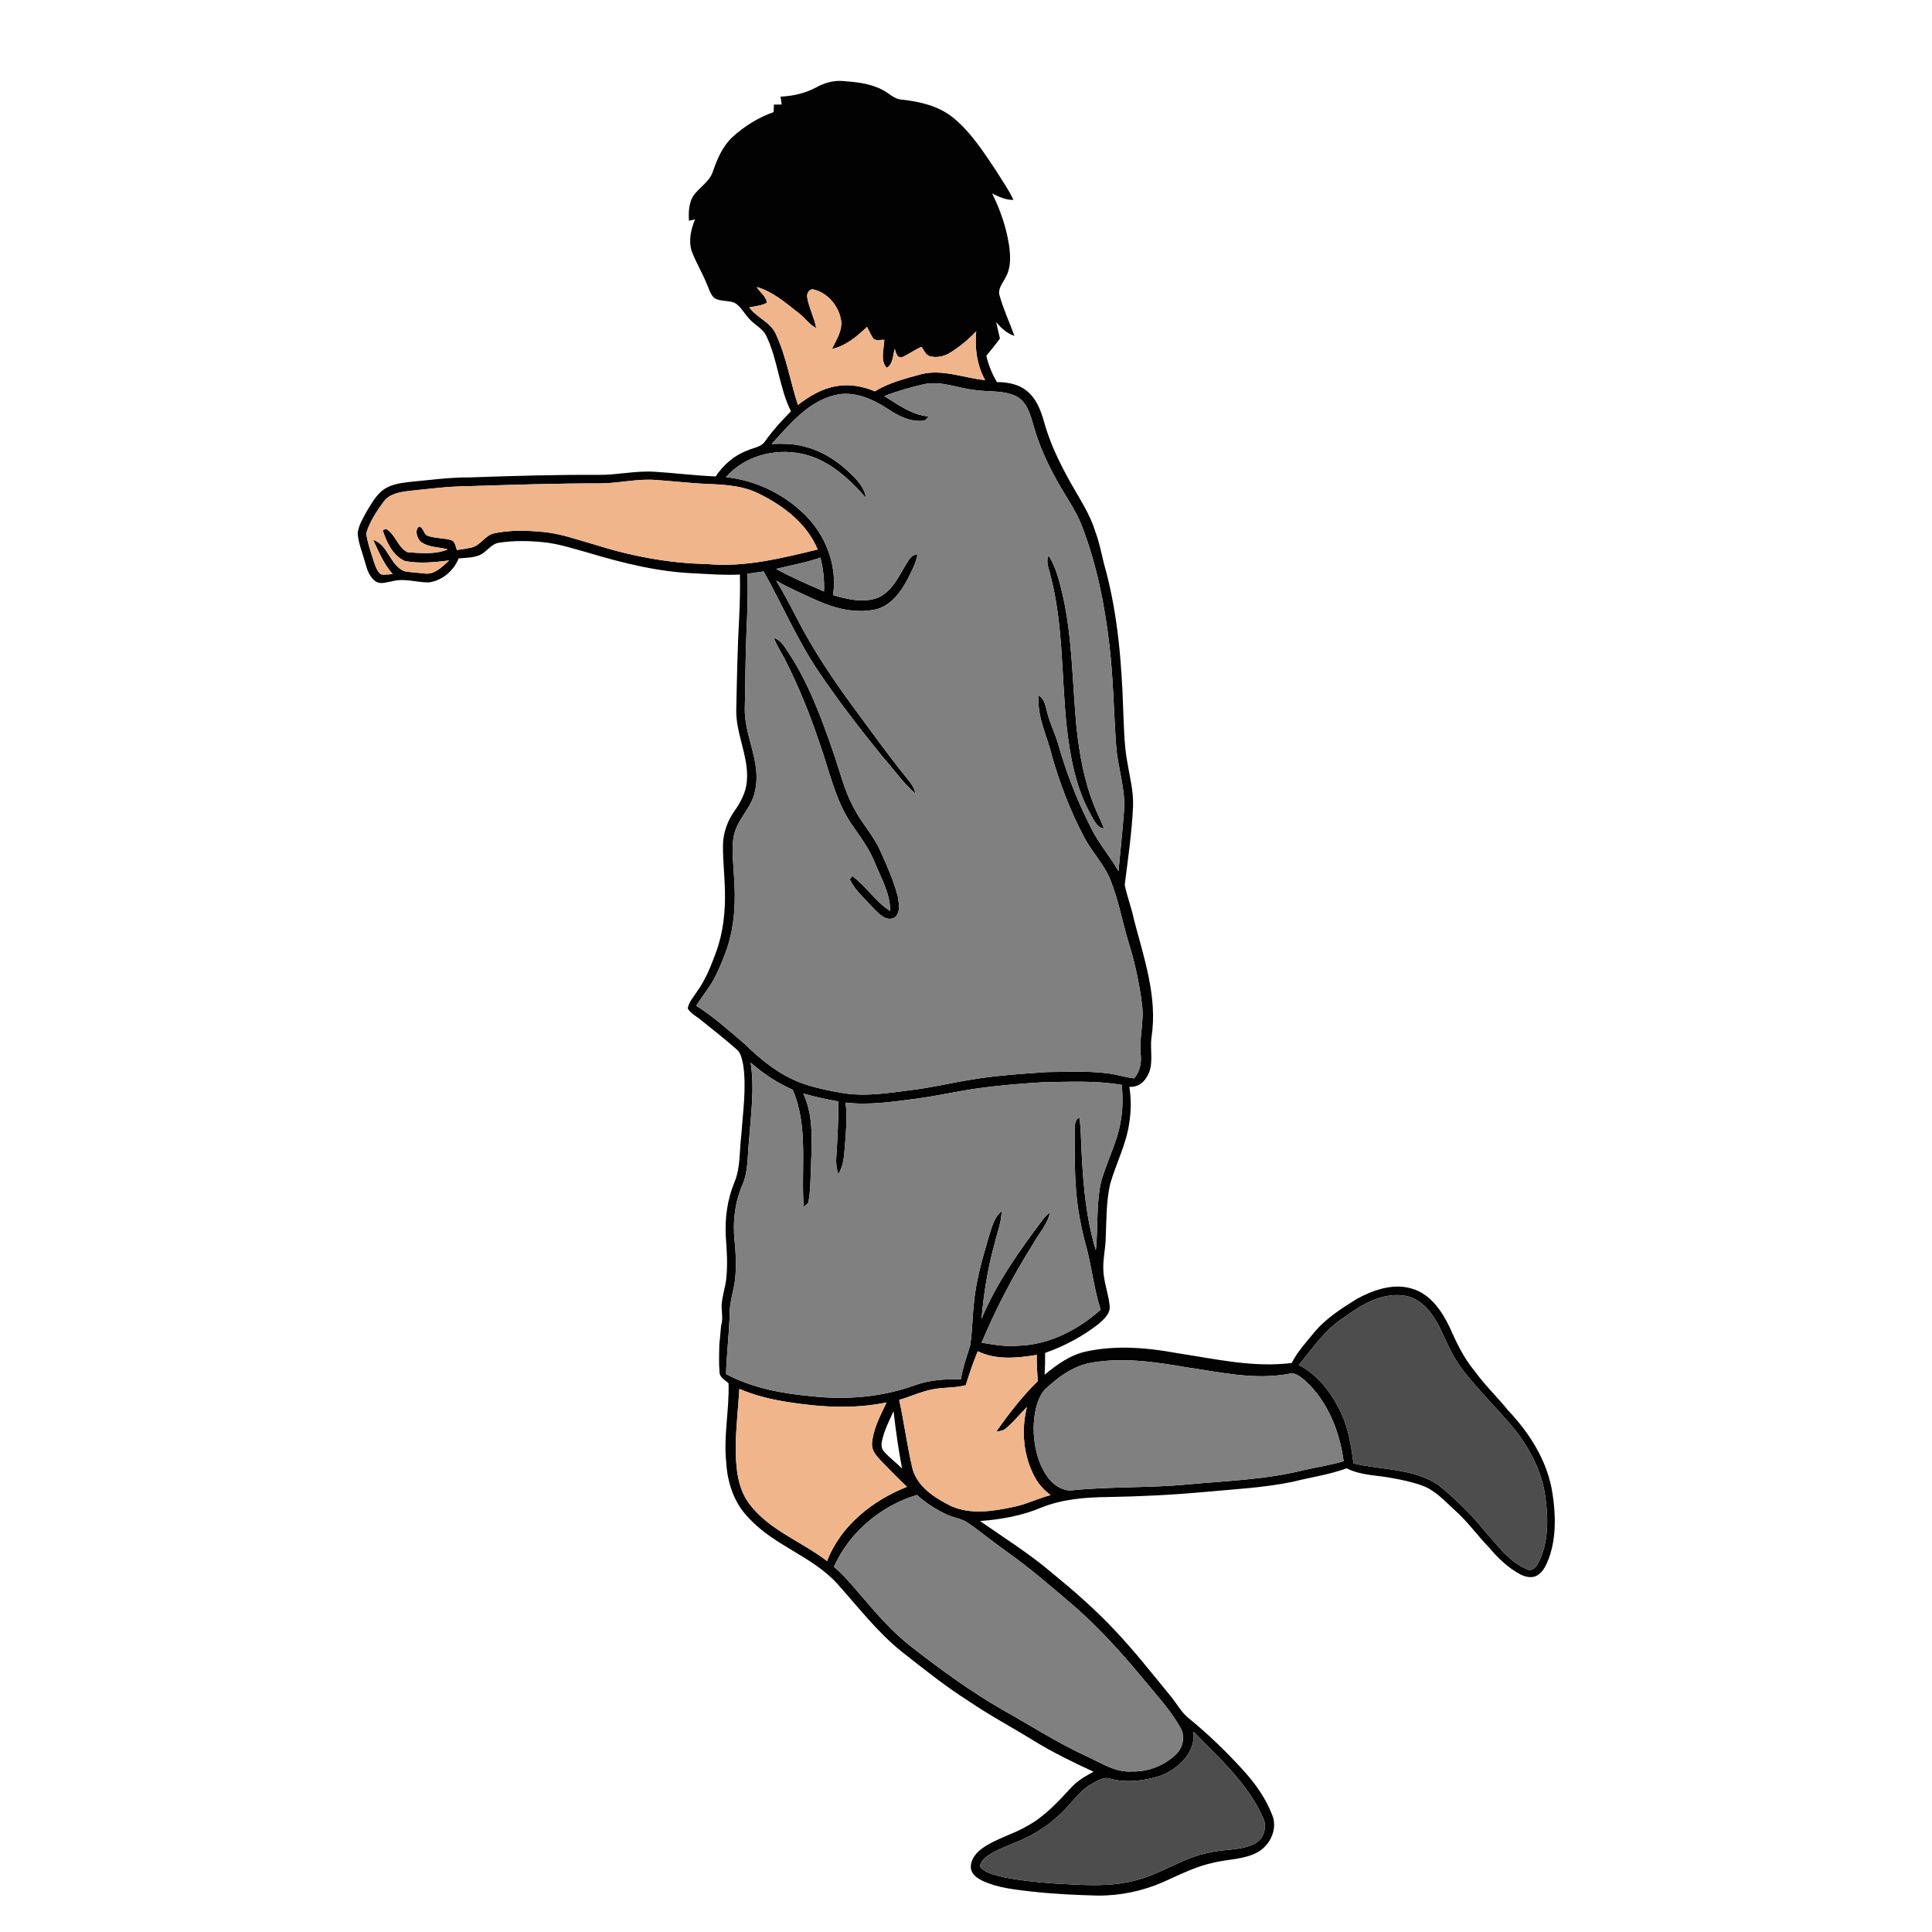 <?xml version="1.0" encoding="UTF-8" ?>
<!DOCTYPE svg PUBLIC "-//W3C//DTD SVG 1.1//EN" "http://www.w3.org/Graphics/SVG/1.1/DTD/svg11.dtd">
<svg width="1000pt" height="1000pt" viewBox="0 0 1000 1000" version="1.1" xmlns="http://www.w3.org/2000/svg">
    <g id="#020202ff">
        <path fill="#020202" opacity="1.00"
            d=" M 422.31 45.31 C 426.50 42.98 431.23 41.56 436.06 41.92 C 443.04 42.41 450.29 43.16 456.59 46.42 C 460.07 48.10 462.86 51.46 466.95 51.59 C 476.21 52.61 485.74 54.82 493.16 60.76 C 502.49 68.30 508.99 78.56 515.61 88.40 C 518.60 93.43 522.14 98.14 524.56 103.48 C 520.59 103.56 516.98 101.86 513.52 100.14 C 517.72 108.54 520.83 117.56 522.27 126.86 C 523.05 132.42 523.41 138.49 520.50 143.54 C 519.08 146.56 516.18 149.54 517.43 153.13 C 519.41 160.23 522.58 166.93 525.08 173.86 C 521.18 172.56 518.13 169.83 515.60 166.68 C 516.27 169.52 516.92 172.37 517.57 175.21 C 515.35 178.29 512.93 181.21 510.52 184.14 C 511.62 188.94 513.48 193.53 516.01 197.76 C 521.95 197.77 528.23 199.02 532.61 203.34 C 537.28 207.72 539.22 214.05 540.89 220.04 C 543.97 230.49 548.82 240.32 554.12 249.81 C 558.67 258.01 564.09 265.87 566.84 274.93 C 569.41 281.57 570.40 288.65 572.43 295.46 C 578.59 318.81 580.57 343.02 581.36 367.08 C 581.77 376.09 581.82 385.17 583.42 394.08 C 584.64 401.68 586.72 409.23 586.48 416.99 C 585.88 430.75 583.86 444.40 582.15 458.04 C 583.43 464.13 585.71 469.99 586.97 476.11 C 592.15 495.90 599.23 516.19 596.02 536.92 C 595.05 543.75 597.58 551.34 593.52 557.50 C 591.70 560.72 588.35 562.90 584.56 562.53 C 585.51 568.62 585.53 574.83 584.54 580.92 C 583.09 592.03 577.71 602.05 574.65 612.72 C 572.43 622.35 572.75 632.32 572.27 642.14 C 572.00 647.10 570.89 652.01 571.07 657.01 C 571.22 663.51 573.79 669.63 574.38 676.07 C 574.70 680.10 571.22 682.95 568.50 685.38 C 560.22 691.80 550.85 696.79 540.97 700.26 C 540.98 704.03 540.90 707.81 540.68 711.58 C 547.08 706.27 554.10 701.19 562.41 699.48 C 577.82 696.17 593.78 697.53 609.15 700.36 C 628.82 703.34 648.61 707.98 668.61 705.48 C 671.49 699.72 675.89 694.96 679.94 690.01 C 686.01 682.55 694.25 677.32 702.33 672.28 C 710.89 667.66 721.12 664.03 730.84 667.01 C 740.23 669.71 746.20 678.37 750.22 686.76 C 753.80 694.79 757.58 702.87 763.28 709.67 C 768.59 716.98 775.12 723.26 780.81 730.26 C 791.96 742.05 801.05 756.54 803.54 772.81 C 805.26 783.94 805.59 795.70 801.74 806.43 C 800.44 809.82 798.90 813.53 795.63 815.46 C 792.94 816.99 789.66 816.28 787.06 814.97 C 780.69 811.61 775.41 806.57 770.83 801.09 C 764.75 794.83 759.69 787.64 753.16 781.82 C 747.85 777.04 742.91 771.34 736.00 768.89 C 730.83 767.01 725.42 765.93 720.03 764.95 C 712.33 763.52 704.16 763.66 697.04 759.99 C 687.98 763.31 678.39 764.63 669.08 766.98 C 653.88 770.13 638.32 770.84 622.90 772.29 C 606.31 773.81 589.67 774.59 573.02 774.87 C 561.55 775.01 549.91 775.97 539.15 780.25 C 529.05 784.53 518.13 786.50 507.24 787.28 C 519.68 795.93 532.57 804.03 544.17 813.84 C 555.67 823.26 566.92 833.04 577.10 843.91 C 587.32 854.75 596.55 866.45 605.96 877.98 C 609.03 881.64 611.26 886.04 615.00 889.12 C 625.60 897.74 635.42 907.30 644.55 917.45 C 650.29 923.94 655.32 931.20 658.45 939.33 C 661.53 946.52 657.42 955.23 650.78 958.79 C 643.78 962.56 635.59 962.26 628.05 964.13 C 618.94 966.06 610.61 970.34 602.18 974.10 C 591.43 978.83 579.70 981.27 567.95 981.15 C 556.62 980.85 545.29 980.32 534.02 979.07 C 525.40 978.05 516.52 977.23 508.56 973.51 C 505.88 972.20 502.93 970.20 502.52 966.99 C 502.21 962.91 504.89 959.30 508.02 956.99 C 515.29 951.65 524.27 949.55 531.97 944.98 C 540.77 940.13 547.60 932.63 554.35 925.35 C 557.59 921.75 561.81 919.30 566.03 917.04 C 555.46 912.18 544.97 907.07 535.05 900.98 C 523.88 894.07 512.25 887.90 501.39 880.50 C 489.31 872.84 478.15 863.85 466.90 855.05 C 454.12 844.82 444.16 831.75 433.29 819.65 C 420.41 805.53 400.92 800.09 387.95 786.09 C 380.17 778.52 376.48 767.65 375.91 756.99 C 374.40 743.28 377.54 729.66 377.10 715.95 C 375.26 714.26 372.34 712.94 372.42 710.05 C 372.04 705.41 372.21 700.75 372.31 696.11 C 372.59 692.79 373.00 689.49 373.23 686.17 C 374.30 682.91 373.54 679.46 373.51 676.12 C 373.61 671.00 375.62 666.17 375.97 661.08 C 376.66 654.04 376.21 646.96 375.66 639.94 C 375.18 630.50 376.45 620.87 380.08 612.11 C 383.41 604.23 382.65 595.47 383.74 587.14 C 384.54 575.20 386.42 563.16 384.69 551.22 C 384.03 548.28 383.59 544.90 381.03 542.94 C 375.18 537.78 369.01 532.99 362.96 528.08 C 360.61 526.07 357.54 524.70 355.95 521.94 C 356.60 518.50 359.12 515.85 360.94 512.98 C 365.35 506.83 368.12 499.73 370.69 492.66 C 374.36 482.57 375.50 471.72 375.22 461.04 C 375.08 453.34 374.17 445.66 374.21 437.95 C 374.20 431.52 376.34 425.20 380.04 419.96 C 383.35 415.26 386.21 409.97 386.59 404.11 C 387.62 391.42 380.72 379.72 381.09 367.07 C 381.44 351.03 381.72 334.99 382.63 318.98 C 382.95 311.79 383.13 304.58 382.98 297.38 C 375.29 297.80 367.60 297.20 359.93 296.78 C 341.11 296.12 322.69 291.53 304.72 286.17 C 296.85 284.00 289.04 281.37 280.88 280.60 C 273.52 279.90 266.06 279.77 258.74 280.85 C 254.08 281.22 251.86 286.10 247.70 287.56 C 244.39 288.73 240.84 288.73 237.39 289.02 C 234.91 295.43 228.79 300.58 221.93 301.47 C 215.62 301.49 209.26 299.15 203.00 300.86 C 200.35 301.24 197.41 302.50 194.85 301.18 C 191.30 299.04 189.97 294.85 188.97 291.08 C 187.63 286.06 185.46 281.18 185.12 275.95 C 185.58 272.12 187.62 268.73 189.40 265.38 C 191.85 261.30 194.18 256.97 197.89 253.88 C 201.84 250.76 207.02 250.05 211.87 249.47 C 222.22 248.49 232.55 247.05 242.97 247.11 C 265.29 246.33 287.63 245.66 309.97 245.79 C 319.67 245.88 329.25 243.50 338.97 244.19 C 349.48 244.83 359.93 246.18 370.46 246.61 C 374.42 240.52 380.22 235.57 387.08 233.07 C 390.21 231.65 394.27 231.38 396.18 228.14 C 400.09 222.65 404.64 217.67 409.40 212.92 C 403.24 200.46 402.60 186.08 396.51 173.59 C 394.70 170.09 390.98 168.34 388.35 165.58 C 385.45 162.81 383.78 158.86 380.27 156.75 C 376.92 155.32 372.90 156.24 369.75 154.26 C 367.48 152.23 366.88 149.04 365.60 146.39 C 363.29 140.83 360.15 135.66 358.04 130.02 C 356.27 124.58 357.64 118.69 359.75 113.56 C 358.96 113.73 357.36 114.07 356.57 114.23 C 356.39 109.99 356.46 105.39 358.70 101.63 C 361.70 97.07 367.11 94.32 368.93 88.94 C 371.16 82.45 373.91 75.87 379.00 71.06 C 385.18 65.35 392.50 60.84 400.44 58.02 C 400.47 56.72 400.51 55.43 400.56 54.14 C 401.57 54.13 403.58 54.10 404.58 54.09 C 404.38 52.74 404.20 51.38 404.03 50.02 C 410.37 49.71 416.69 48.34 422.31 45.31 M 391.65 148.53 C 393.25 151.33 396.68 153.32 396.87 156.76 C 394.10 158.30 390.86 158.44 387.83 159.13 C 391.81 164.56 399.11 166.77 401.74 173.29 C 407.08 184.84 409.05 197.55 413.01 209.59 C 418.91 205.05 425.57 201.05 433.03 199.84 C 439.74 198.66 446.64 199.92 452.86 202.56 C 460.08 198.05 468.43 196.02 476.55 193.74 C 487.73 190.81 498.81 195.69 509.91 196.74 C 505.60 189.07 504.49 180.10 505.28 171.45 C 501.24 175.78 496.63 179.59 491.58 182.69 C 488.57 184.53 484.87 185.26 481.42 184.43 C 479.10 183.80 478.26 181.27 476.96 179.53 C 473.50 180.99 470.48 183.31 467.05 184.82 C 464.26 185.60 463.74 182.48 463.13 180.56 C 462.11 183.84 462.29 188.57 458.97 190.38 C 455.41 186.58 457.60 180.55 457.72 175.88 C 455.94 175.77 453.93 176.48 452.31 175.54 C 450.78 173.65 449.93 171.31 448.78 169.19 C 443.59 174.12 437.76 179.08 430.58 180.62 C 432.82 176.06 435.97 171.44 435.39 166.10 C 434.31 158.57 428.56 151.58 421.06 149.82 C 418.72 149.35 417.44 152.02 417.82 153.98 C 418.72 159.44 421.52 164.39 422.48 169.86 C 418.78 167.88 416.45 164.26 413.12 161.80 C 406.49 156.62 399.90 150.89 391.65 148.53 M 457.69 205.01 C 464.95 209.44 472.01 214.89 480.83 215.55 C 479.88 216.27 479.25 217.59 477.98 217.77 C 471.20 218.53 464.91 215.25 459.46 211.60 C 451.42 206.38 441.72 202.07 431.96 204.56 C 418.03 208.03 408.69 219.71 399.40 229.78 C 405.19 229.55 411.10 229.62 416.73 231.22 C 426.79 233.78 435.52 240.03 442.59 247.47 C 445.33 250.32 447.64 253.72 448.25 257.71 C 439.35 247.59 428.73 237.73 415.10 234.89 C 401.17 231.83 385.27 236.01 375.78 246.96 C 392.26 248.72 407.93 256.70 419.04 269.00 C 428.33 279.49 433.34 294.06 431.18 308.04 C 438.62 310.16 446.87 312.24 454.39 309.38 C 461.71 306.19 465.12 298.43 469.03 292.01 C 470.41 289.96 471.79 286.66 474.83 287.27 C 474.04 291.72 471.76 295.72 469.80 299.74 C 466.18 306.56 461.07 313.61 453.12 315.47 C 442.99 317.65 432.48 315.06 423.19 310.93 C 415.96 307.64 408.62 304.51 401.74 300.52 C 405.69 306.96 409.17 313.66 412.63 320.37 C 420.71 336.04 430.50 350.75 440.91 364.96 C 450.42 377.78 459.63 390.85 469.74 403.22 C 471.54 405.44 473.31 407.84 473.80 410.74 C 467.40 405.24 462.62 398.18 457.02 391.92 C 445.49 377.67 434.20 363.19 423.97 347.98 C 412.74 331.53 405.00 313.09 395.26 295.78 C 392.47 296.20 389.68 296.60 386.90 296.99 C 387.21 307.32 386.83 317.66 386.35 327.98 C 385.78 340.64 385.86 353.31 385.52 365.97 C 384.92 380.62 394.20 394.30 390.87 409.05 C 389.38 418.08 381.24 424.14 379.72 433.13 C 378.58 439.84 379.62 446.65 379.91 453.39 C 380.88 465.85 380.34 478.63 376.40 490.58 C 374.77 495.37 372.83 500.07 370.63 504.64 C 367.91 510.37 363.72 515.20 360.41 520.57 C 369.42 526.32 377.42 533.51 385.54 540.43 C 394.14 548.89 403.85 556.65 415.32 560.77 C 422.07 563.12 429.10 564.58 436.13 565.75 C 448.04 567.72 460.06 565.71 471.89 564.19 C 482.37 562.92 492.64 560.41 503.05 558.76 C 515.96 556.62 529.03 555.77 542.06 554.89 C 552.39 554.84 562.78 554.25 573.06 555.51 C 577.77 556.05 582.29 557.61 587.00 558.16 C 589.90 554.88 590.90 550.36 590.45 546.08 C 589.49 537.36 592.29 528.72 591.11 520.01 C 589.78 509.18 587.48 498.46 584.22 488.05 C 580.91 477.18 578.98 465.88 574.69 455.31 C 571.39 447.13 564.96 440.80 560.99 433.00 C 554.02 419.85 548.71 405.85 544.56 391.58 C 542.15 381.07 536.53 371.06 537.67 359.96 C 540.82 361.90 541.17 365.71 542.08 368.93 C 543.43 374.24 545.89 379.16 547.48 384.39 C 551.75 399.54 557.49 414.30 564.62 428.32 C 568.51 436.39 574.51 443.14 578.92 450.89 C 579.86 440.61 581.01 430.35 581.76 420.06 C 582.76 408.58 578.54 397.57 577.73 386.22 C 576.48 368.98 576.28 351.67 574.29 334.49 C 571.89 313.53 567.77 292.61 560.22 272.85 C 557.15 264.49 551.81 257.30 547.53 249.57 C 542.44 240.50 537.99 231.00 535.16 220.97 C 533.48 215.34 531.98 208.68 526.59 205.42 C 519.95 201.87 512.16 202.97 504.97 201.93 C 495.99 201.08 487.16 196.86 478.06 198.92 C 471.14 200.48 464.31 202.47 457.69 205.01 M 311.02 250.20 C 288.01 250.16 265.00 250.94 242.01 251.65 C 231.94 251.72 221.95 253.07 211.95 254.07 C 207.18 254.69 201.75 255.44 198.65 259.57 C 194.94 264.61 191.37 269.98 189.56 276.02 C 190.22 280.95 191.93 285.67 193.42 290.39 C 194.19 292.86 195.10 295.43 197.05 297.23 C 199.10 297.68 201.21 297.21 203.28 297.17 C 198.72 292.02 195.98 285.58 193.13 279.40 C 201.04 282.03 201.69 292.51 209.28 295.65 C 212.82 296.37 216.47 296.38 220.05 296.87 C 225.21 297.42 228.97 293.17 232.50 290.09 C 224.90 291.05 217.06 291.85 209.49 290.37 C 203.24 287.52 200.04 280.56 198.07 274.36 C 198.53 274.22 199.45 273.95 199.90 273.81 C 204.80 276.68 205.86 283.39 211.02 285.86 C 217.86 286.27 225.26 287.10 231.75 284.37 C 227.09 283.07 221.69 283.42 217.69 280.34 C 215.80 278.42 214.51 274.48 216.92 272.52 C 219.32 273.02 219.13 276.60 221.45 277.35 C 225.33 278.70 229.54 278.41 233.47 279.53 C 235.69 280.23 235.74 282.89 236.50 284.68 C 238.97 284.30 241.45 284.01 243.89 283.43 C 248.77 282.46 251.03 276.90 255.98 276.01 C 264.21 274.27 272.75 274.55 281.09 275.33 C 290.04 276.15 298.54 279.23 307.13 281.68 C 326.16 287.75 345.98 291.56 365.98 291.94 C 385.40 293.79 404.51 288.91 423.23 284.42 C 417.66 270.93 405.39 261.68 392.64 255.45 C 385.05 251.63 376.43 250.95 368.08 250.57 C 358.70 250.26 349.38 249.14 340.04 248.48 C 330.31 247.58 320.72 250.11 311.02 250.20 M 401.73 294.46 C 409.71 298.91 418.14 302.46 426.49 306.13 C 426.76 300.23 426.10 294.32 424.63 288.60 C 417.19 291.25 409.38 292.57 401.73 294.46 M 388.51 550.00 C 390.66 563.32 388.66 576.77 387.73 590.11 C 386.82 597.85 387.46 605.96 384.29 613.27 C 380.40 622.21 379.20 632.16 380.19 641.83 C 380.83 647.90 381.15 654.02 380.67 660.12 C 380.35 666.52 377.82 672.58 377.72 679.02 C 377.47 689.77 376.12 700.46 375.79 711.21 C 389.39 718.45 404.80 721.31 420.01 722.67 C 438.07 724.70 456.69 723.17 473.82 716.89 C 481.37 714.20 489.45 713.78 497.39 713.87 C 498.29 707.87 500.39 702.19 502.15 696.43 C 503.28 689.33 503.25 682.11 504.06 674.97 C 505.01 663.58 508.22 652.56 511.34 641.62 C 513.08 636.45 514.07 630.57 518.45 626.85 C 518.38 632.69 516.08 638.14 514.78 643.76 C 511.27 656.45 509.15 669.48 508.06 682.60 C 515.96 663.58 528.09 646.79 540.38 630.43 C 541.35 629.33 542.44 628.35 543.53 627.39 C 542.19 633.86 537.41 638.74 534.37 644.42 C 524.23 660.51 515.46 677.43 508.07 694.96 C 514.32 696.03 520.63 697.12 527.00 696.54 C 542.99 696.10 557.94 688.35 569.71 677.89 C 566.55 668.16 565.32 657.98 562.97 648.06 C 560.48 639.21 558.50 630.21 557.44 621.07 C 556.12 609.43 556.29 597.69 556.23 586.00 C 556.35 583.31 555.87 579.91 558.65 578.34 C 559.13 581.52 559.40 584.74 559.48 587.96 C 560.26 607.87 561.40 628.01 567.20 647.20 C 568.40 635.80 567.39 624.19 569.64 612.90 C 572.39 601.76 578.33 591.59 580.09 580.18 C 581.22 574.03 581.16 567.76 580.66 561.55 C 567.23 559.23 553.57 559.94 540.02 560.17 C 528.73 560.84 517.44 561.75 506.24 563.30 C 495.61 564.78 485.15 567.25 474.51 568.64 C 462.31 570.25 449.98 572.15 437.67 570.71 C 438.61 578.13 437.92 585.61 437.34 593.04 C 436.85 598.07 436.79 603.42 433.84 607.78 C 433.06 604.92 432.59 601.96 432.86 598.99 C 433.47 589.37 433.97 579.75 433.95 570.11 C 427.84 569.04 421.77 567.70 415.80 566.01 C 421.72 578.89 419.96 593.30 419.68 607.01 C 419.41 612.00 419.46 617.04 418.46 621.96 C 418.26 623.26 416.85 623.80 415.99 624.60 C 414.51 604.44 418.56 583.21 410.30 564.04 C 402.32 560.58 395.06 555.67 388.51 550.00 M 695.18 682.25 C 685.65 688.36 679.36 697.99 672.22 706.52 C 682.23 711.60 689.24 721.05 693.99 730.98 C 697.99 739.25 699.36 748.42 700.57 757.44 C 715.15 760.99 731.50 759.90 744.44 768.60 C 753.43 775.84 761.72 784.00 768.94 793.02 C 775.33 800.02 781.13 808.32 790.12 812.16 C 792.73 813.56 795.12 811.38 796.16 809.11 C 801.69 798.40 801.50 785.79 799.78 774.16 C 797.94 761.29 791.69 749.46 783.63 739.41 C 774.97 729.07 765.29 719.62 757.03 708.94 C 751.87 702.30 748.67 694.47 745.11 686.93 C 741.33 679.45 735.41 671.72 726.51 670.56 C 714.84 669.01 704.17 675.59 695.18 682.25 M 506.08 699.40 C 503.75 705.15 501.69 711.01 499.90 716.95 C 494.35 718.53 488.51 717.95 482.89 719.10 C 476.85 720.19 471.28 722.89 465.41 724.59 C 468.06 736.50 469.53 748.65 472.39 760.51 C 475.19 769.95 484.10 775.46 492.40 779.59 C 502.38 783.99 513.67 782.29 523.98 780.09 C 530.83 778.83 537.09 775.61 543.80 773.87 C 540.45 771.31 537.47 768.21 535.53 764.43 C 529.66 753.45 528.50 740.23 531.55 728.23 C 528.03 731.84 524.78 735.74 520.99 739.08 C 519.55 740.46 517.56 740.83 515.65 740.98 C 522.16 731.79 529.06 722.79 537.12 714.88 C 536.95 710.35 536.47 705.82 536.65 701.29 C 526.57 702.95 515.56 704.06 506.08 699.40 M 565.23 705.28 C 555.56 706.82 547.42 712.94 540.51 719.52 C 536.26 724.99 535.20 732.26 535.01 739.01 C 534.99 747.72 536.93 756.71 541.87 764.00 C 544.56 768.06 548.99 771.29 553.97 771.49 C 573.92 769.32 594.04 770.27 614.01 768.40 C 634.42 766.48 655.11 765.93 675.07 760.87 C 681.88 759.37 688.78 758.28 695.48 756.33 C 693.37 740.84 687.26 725.23 675.45 714.56 C 673.05 712.68 670.34 710.01 667.02 711.10 C 649.31 714.42 631.46 710.22 613.95 707.68 C 597.91 704.95 581.44 702.47 565.23 705.28 M 380.80 747.99 C 380.83 758.35 381.33 769.52 387.70 778.21 C 397.98 791.99 414.83 797.82 428.09 808.01 C 435.13 789.67 451.60 776.66 469.43 769.56 C 464.81 765.14 460.34 760.57 455.89 755.99 C 453.56 753.54 450.99 750.60 451.36 746.96 C 452.02 739.43 455.71 732.62 458.89 725.90 C 442.11 729.41 424.78 728.37 407.96 725.73 C 399.32 724.38 390.74 722.36 382.70 718.88 C 382.10 728.59 381.02 738.27 380.80 747.99 M 456.45 746.13 C 456.00 747.94 456.30 749.97 457.61 751.38 C 460.43 754.55 463.89 757.09 466.89 760.09 C 465.05 750.27 463.62 740.38 462.51 730.45 C 460.16 735.53 457.55 740.59 456.45 746.13 M 431.62 810.95 C 437.28 815.76 441.95 821.56 446.79 827.17 C 454.41 836.17 462.30 845.01 471.61 852.31 C 486.76 864.07 502.26 875.46 518.93 885.00 C 533.25 893.05 547.10 901.94 562.03 908.87 C 569.71 912.28 577.20 917.57 586.01 916.91 C 594.46 917.12 602.83 913.78 608.85 907.87 C 612.43 904.38 613.55 898.37 610.88 894.04 C 605.31 884.31 597.54 876.14 590.48 867.51 C 579.97 854.80 568.78 842.60 556.40 831.69 C 544.69 821.67 533.03 811.54 520.44 802.64 C 513.98 798.11 507.91 793.06 501.47 788.53 C 498.10 786.02 493.77 785.67 490.04 783.93 C 484.46 781.29 479.17 777.98 474.62 773.79 C 455.96 779.34 439.65 793.11 431.62 810.95 M 617.77 896.27 C 618.99 907.13 609.70 915.83 600.28 919.26 C 591.94 921.78 582.82 922.99 574.32 920.57 C 571.04 919.59 568.01 921.75 565.27 923.22 C 558.48 926.91 554.46 933.76 548.89 938.86 C 543.12 944.39 536.39 948.92 529.08 952.16 C 522.97 954.99 516.35 956.90 510.81 960.85 C 508.99 962.09 507.67 963.97 507.13 966.12 C 510.02 969.68 514.94 970.41 519.13 971.58 C 531.58 974.06 544.30 974.93 556.96 975.48 C 567.32 975.98 577.88 976.00 587.96 973.22 C 601.19 969.94 612.46 961.38 625.95 958.90 C 633.67 956.98 642.12 957.98 649.38 954.33 C 654.33 951.85 656.18 945.19 653.52 940.39 C 645.67 922.82 630.86 909.88 617.77 896.27 Z" />
        <path fill="#020202" opacity="1.00"
            d=" M 543.76 297.95 C 543.03 294.54 541.17 291.00 542.72 287.53 C 546.71 293.69 548.35 300.96 550.05 308.00 C 555.13 330.34 555.01 353.35 557.16 376.05 C 558.65 390.13 561.13 404.27 566.50 417.44 C 567.99 421.30 569.99 424.95 571.40 428.85 C 567.54 428.32 566.22 424.33 564.50 421.44 C 556.73 407.57 553.90 391.64 552.11 376.04 C 549.36 350.01 550.40 323.46 543.76 297.95 Z" />
        <path fill="#020202" opacity="1.00"
            d=" M 400.56 330.17 C 404.26 331.34 406.14 334.83 408.14 337.84 C 418.48 353.49 425.01 371.22 431.12 388.84 C 434.58 398.63 436.86 408.91 441.89 418.08 C 445.86 425.91 452.07 432.36 455.65 440.41 C 459.10 448.16 462.67 455.95 464.74 464.21 C 465.27 467.70 466.29 472.55 462.95 474.97 C 458.86 477.06 455.18 473.21 452.53 470.55 C 448.09 465.61 442.70 461.18 439.83 455.08 C 440.16 454.68 440.83 453.88 441.17 453.48 C 448.38 458.65 453.10 466.78 460.75 471.53 C 460.81 462.45 456.02 454.42 452.70 446.26 C 449.80 439.02 445.07 432.80 440.66 426.45 C 432.09 413.68 429.17 398.38 424.02 384.13 C 419.07 369.32 413.18 354.81 406.07 340.90 C 404.18 337.35 401.96 333.96 400.56 330.17 Z" />
    </g>
    <g id="#f0b58bff">
        <path fill="#f0b58b" opacity="1.00"
            d=" M 391.65 148.53 C 399.90 150.89 406.49 156.62 413.12 161.80 C 416.45 164.26 418.78 167.88 422.48 169.86 C 421.52 164.39 418.72 159.44 417.82 153.98 C 417.44 152.02 418.72 149.35 421.06 149.82 C 428.56 151.58 434.31 158.57 435.39 166.10 C 435.97 171.44 432.82 176.06 430.58 180.62 C 437.76 179.08 443.59 174.12 448.78 169.19 C 449.93 171.31 450.78 173.65 452.31 175.54 C 453.93 176.48 455.94 175.77 457.72 175.88 C 457.60 180.55 455.41 186.58 458.97 190.38 C 462.29 188.57 462.11 183.84 463.13 180.56 C 463.74 182.48 464.26 185.60 467.05 184.82 C 470.48 183.31 473.50 180.99 476.96 179.53 C 478.26 181.27 479.10 183.80 481.42 184.43 C 484.87 185.26 488.57 184.53 491.58 182.69 C 496.63 179.59 501.24 175.78 505.28 171.45 C 504.49 180.10 505.60 189.07 509.91 196.74 C 498.81 195.69 487.73 190.81 476.55 193.74 C 468.43 196.02 460.08 198.05 452.86 202.56 C 446.64 199.92 439.74 198.66 433.03 199.84 C 425.57 201.05 418.91 205.05 413.01 209.59 C 409.05 197.55 407.08 184.84 401.74 173.29 C 399.11 166.77 391.81 164.56 387.83 159.13 C 390.86 158.44 394.10 158.30 396.87 156.76 C 396.68 153.32 393.25 151.33 391.65 148.53 Z" />
        <path fill="#f0b58b" opacity="1.00"
            d=" M 311.02 250.20 C 320.72 250.11 330.31 247.58 340.04 248.48 C 349.38 249.14 358.70 250.26 368.08 250.57 C 376.43 250.95 385.05 251.63 392.64 255.45 C 405.39 261.68 417.66 270.93 423.23 284.42 C 404.51 288.91 385.40 293.79 365.98 291.94 C 345.98 291.56 326.16 287.75 307.13 281.68 C 298.54 279.23 290.04 276.15 281.09 275.33 C 272.75 274.55 264.21 274.27 255.98 276.01 C 251.03 276.90 248.77 282.46 243.89 283.43 C 241.45 284.01 238.97 284.30 236.50 284.68 C 235.74 282.89 235.69 280.23 233.47 279.53 C 229.54 278.41 225.33 278.70 221.45 277.35 C 219.13 276.60 219.32 273.02 216.92 272.52 C 214.51 274.48 215.80 278.42 217.69 280.34 C 221.69 283.42 227.09 283.07 231.75 284.37 C 225.26 287.10 217.86 286.27 211.02 285.86 C 205.86 283.39 204.80 276.68 199.90 273.81 C 199.45 273.95 198.53 274.22 198.07 274.36 C 200.04 280.56 203.24 287.52 209.49 290.37 C 217.06 291.85 224.90 291.05 232.50 290.09 C 228.97 293.17 225.21 297.42 220.05 296.87 C 216.47 296.38 212.82 296.37 209.28 295.65 C 201.69 292.51 201.04 282.03 193.13 279.40 C 195.98 285.58 198.72 292.02 203.28 297.17 C 201.21 297.21 199.10 297.68 197.05 297.23 C 195.10 295.43 194.19 292.86 193.42 290.39 C 191.93 285.67 190.22 280.95 189.56 276.02 C 191.37 269.98 194.94 264.61 198.65 259.57 C 201.75 255.44 207.18 254.69 211.95 254.07 C 221.95 253.07 231.94 251.72 242.01 251.65 C 265.00 250.94 288.01 250.16 311.02 250.20 Z" />
        <path fill="#f0b58b" opacity="1.00"
            d=" M 506.08 699.40 C 515.56 704.06 526.57 702.95 536.65 701.29 C 536.47 705.82 536.95 710.35 537.12 714.88 C 529.06 722.79 522.16 731.79 515.65 740.98 C 517.56 740.83 519.55 740.46 520.99 739.08 C 524.78 735.74 528.03 731.84 531.55 728.23 C 528.50 740.23 529.66 753.45 535.53 764.43 C 537.47 768.21 540.45 771.31 543.80 773.87 C 537.09 775.61 530.83 778.83 523.98 780.09 C 513.67 782.29 502.38 783.99 492.40 779.59 C 484.10 775.46 475.19 769.95 472.39 760.51 C 469.53 748.65 468.06 736.50 465.41 724.59 C 471.28 722.89 476.85 720.19 482.89 719.10 C 488.51 717.95 494.35 718.53 499.90 716.95 C 501.69 711.01 503.75 705.15 506.08 699.40 Z" />
        <path fill="#f0b58b" opacity="1.00"
            d=" M 380.80 747.99 C 381.02 738.27 382.10 728.59 382.70 718.88 C 390.74 722.36 399.32 724.38 407.96 725.73 C 424.78 728.37 442.11 729.41 458.89 725.90 C 455.71 732.62 452.02 739.43 451.36 746.96 C 450.99 750.60 453.56 753.54 455.89 755.99 C 460.34 760.57 464.81 765.14 469.43 769.56 C 451.60 776.66 435.13 789.67 428.09 808.01 C 414.83 797.82 397.98 791.99 387.70 778.21 C 381.33 769.52 380.83 758.35 380.80 747.99 Z" />
    </g>
    <g id="#f11b27ff">
        <path fill="grey" opacity="1.00"
            d=" M 457.69 205.01 C 464.31 202.47 471.14 200.48 478.06 198.92 C 487.16 196.86 495.99 201.08 504.97 201.93 C 512.16 202.97 519.95 201.87 526.59 205.42 C 531.98 208.68 533.48 215.34 535.16 220.97 C 537.99 231.00 542.44 240.50 547.53 249.57 C 551.81 257.30 557.15 264.49 560.22 272.85 C 567.77 292.61 571.89 313.53 574.29 334.49 C 576.28 351.67 576.48 368.98 577.73 386.22 C 578.54 397.57 582.76 408.58 581.76 420.06 C 581.01 430.35 579.86 440.61 578.92 450.89 C 574.51 443.14 568.51 436.39 564.62 428.32 C 557.49 414.30 551.75 399.54 547.48 384.39 C 545.89 379.16 543.43 374.24 542.08 368.93 C 541.17 365.71 540.82 361.90 537.67 359.96 C 536.53 371.06 542.15 381.07 544.56 391.58 C 548.71 405.85 554.02 419.85 560.99 433.00 C 564.96 440.80 571.39 447.13 574.69 455.31 C 578.98 465.88 580.91 477.18 584.22 488.05 C 587.48 498.46 589.78 509.18 591.11 520.01 C 592.29 528.72 589.49 537.36 590.45 546.08 C 590.90 550.36 589.90 554.88 587.00 558.16 C 582.29 557.61 577.77 556.05 573.06 555.51 C 562.78 554.25 552.39 554.84 542.06 554.89 C 529.03 555.77 515.96 556.62 503.05 558.76 C 492.64 560.41 482.37 562.92 471.89 564.19 C 460.06 565.71 448.04 567.72 436.13 565.75 C 429.10 564.58 422.07 563.12 415.32 560.77 C 403.85 556.65 394.14 548.89 385.54 540.43 C 377.42 533.51 369.42 526.32 360.41 520.57 C 363.72 515.20 367.91 510.37 370.63 504.64 C 372.83 500.07 374.77 495.37 376.40 490.58 C 380.34 478.63 380.88 465.85 379.91 453.39 C 379.62 446.65 378.58 439.84 379.72 433.13 C 381.24 424.14 389.38 418.08 390.87 409.05 C 394.20 394.30 384.92 380.62 385.52 365.97 C 385.86 353.31 385.78 340.64 386.35 327.98 C 386.83 317.66 387.21 307.32 386.90 296.99 C 389.68 296.60 392.47 296.20 395.26 295.78 C 405.00 313.09 412.74 331.53 423.97 347.98 C 434.20 363.19 445.49 377.67 457.02 391.92 C 462.62 398.18 467.40 405.24 473.80 410.74 C 473.31 407.84 471.54 405.44 469.74 403.22 C 459.63 390.85 450.42 377.78 440.91 364.96 C 430.50 350.75 420.71 336.04 412.63 320.37 C 409.17 313.66 405.69 306.96 401.74 300.52 C 408.62 304.51 415.96 307.64 423.19 310.93 C 432.48 315.06 442.99 317.65 453.12 315.47 C 461.07 313.61 466.18 306.56 469.80 299.74 C 471.76 295.72 474.04 291.72 474.83 287.27 C 471.79 286.66 470.41 289.96 469.03 292.01 C 465.12 298.43 461.71 306.19 454.39 309.38 C 446.87 312.24 438.62 310.16 431.18 308.04 C 433.34 294.06 428.33 279.49 419.04 269.00 C 407.93 256.70 392.26 248.72 375.78 246.96 C 385.27 236.01 401.17 231.83 415.10 234.89 C 428.73 237.73 439.35 247.59 448.25 257.71 C 447.64 253.72 445.33 250.32 442.59 247.47 C 435.52 240.03 426.79 233.78 416.73 231.22 C 411.10 229.62 405.19 229.55 399.40 229.78 C 408.69 219.71 418.03 208.03 431.96 204.56 C 441.72 202.07 451.42 206.38 459.46 211.60 C 464.91 215.25 471.20 218.53 477.98 217.77 C 479.25 217.59 479.88 216.27 480.83 215.55 C 472.01 214.89 464.95 209.44 457.69 205.01 M 543.76 297.95 C 550.40 323.46 549.36 350.01 552.11 376.04 C 553.90 391.64 556.73 407.57 564.50 421.44 C 566.22 424.33 567.54 428.32 571.40 428.85 C 569.99 424.95 567.99 421.30 566.50 417.44 C 561.13 404.27 558.65 390.13 557.16 376.05 C 555.01 353.35 555.13 330.34 550.05 308.00 C 548.35 300.96 546.71 293.69 542.72 287.53 C 541.17 291.00 543.03 294.54 543.76 297.95 M 400.56 330.17 C 401.96 333.96 404.18 337.35 406.07 340.90 C 413.18 354.81 419.07 369.32 424.02 384.13 C 429.17 398.38 432.09 413.68 440.66 426.45 C 445.07 432.80 449.80 439.02 452.70 446.26 C 456.02 454.42 460.81 462.45 460.75 471.53 C 453.10 466.78 448.38 458.65 441.17 453.48 C 440.83 453.88 440.16 454.68 439.83 455.08 C 442.70 461.18 448.09 465.61 452.53 470.55 C 455.18 473.21 458.86 477.06 462.95 474.97 C 466.29 472.55 465.27 467.70 464.74 464.21 C 462.67 455.95 459.10 448.16 455.65 440.41 C 452.07 432.36 445.86 425.91 441.89 418.08 C 436.86 408.91 434.58 398.63 431.12 388.84 C 425.01 371.22 418.48 353.49 408.14 337.84 C 406.14 334.83 404.26 331.34 400.56 330.17 Z" />
        <path fill="grey" opacity="1.00"
            d=" M 401.73 294.46 C 409.38 292.57 417.19 291.25 424.63 288.60 C 426.10 294.32 426.76 300.23 426.49 306.13 C 418.14 302.46 409.71 298.91 401.73 294.46 Z" />
    </g>
    <g id="#2b3dcdff">
        <path fill="grey" opacity="1.00"
            d=" M 388.51 550.00 C 395.06 555.67 402.32 560.58 410.30 564.04 C 418.56 583.21 414.51 604.44 415.99 624.60 C 416.85 623.80 418.26 623.26 418.46 621.96 C 419.46 617.04 419.41 612.00 419.68 607.01 C 419.96 593.30 421.72 578.89 415.80 566.01 C 421.77 567.70 427.84 569.04 433.95 570.11 C 433.97 579.75 433.47 589.37 432.86 598.99 C 432.59 601.96 433.06 604.92 433.84 607.78 C 436.79 603.42 436.85 598.07 437.34 593.04 C 437.92 585.61 438.61 578.13 437.67 570.71 C 449.98 572.15 462.31 570.25 474.51 568.64 C 485.15 567.25 495.61 564.78 506.24 563.30 C 517.44 561.75 528.73 560.84 540.02 560.17 C 553.57 559.94 567.23 559.23 580.66 561.55 C 581.16 567.76 581.22 574.03 580.09 580.18 C 578.33 591.59 572.39 601.76 569.64 612.90 C 567.39 624.19 568.40 635.80 567.20 647.20 C 561.40 628.01 560.26 607.87 559.48 587.96 C 559.40 584.74 559.13 581.52 558.65 578.34 C 555.87 579.91 556.35 583.31 556.23 586.00 C 556.29 597.69 556.12 609.43 557.44 621.07 C 558.50 630.21 560.48 639.21 562.97 648.06 C 565.32 657.98 566.55 668.16 569.71 677.89 C 557.94 688.35 542.99 696.10 527.00 696.54 C 520.63 697.12 514.32 696.03 508.07 694.96 C 515.46 677.43 524.23 660.51 534.37 644.42 C 537.41 638.74 542.19 633.86 543.53 627.39 C 542.44 628.35 541.35 629.33 540.38 630.43 C 528.09 646.79 515.96 663.58 508.06 682.60 C 509.15 669.48 511.27 656.45 514.78 643.76 C 516.08 638.14 518.38 632.69 518.45 626.85 C 514.07 630.57 513.08 636.45 511.34 641.62 C 508.22 652.56 505.01 663.58 504.06 674.97 C 503.25 682.11 503.28 689.33 502.15 696.43 C 500.39 702.19 498.29 707.87 497.39 713.87 C 489.45 713.78 481.37 714.20 473.82 716.89 C 456.69 723.17 438.07 724.70 420.01 722.67 C 404.80 721.31 389.39 718.45 375.79 711.21 C 376.12 700.46 377.47 689.77 377.72 679.02 C 377.82 672.58 380.35 666.52 380.67 660.12 C 381.15 654.02 380.83 647.90 380.19 641.83 C 379.20 632.16 380.40 622.21 384.29 613.27 C 387.46 605.96 386.82 597.85 387.73 590.11 C 388.66 576.77 390.66 563.32 388.51 550.00 Z" />
        <path fill="grey" opacity="1.00"
            d=" M 565.23 705.28 C 581.44 702.47 597.91 704.95 613.95 707.68 C 631.46 710.22 649.31 714.42 667.02 711.10 C 670.34 710.01 673.05 712.68 675.45 714.56 C 687.26 725.23 693.37 740.84 695.48 756.33 C 688.78 758.28 681.88 759.37 675.07 760.87 C 655.11 765.93 634.42 766.48 614.01 768.40 C 594.04 770.27 573.92 769.32 553.97 771.49 C 548.99 771.29 544.56 768.06 541.87 764.00 C 536.93 756.71 534.99 747.72 535.01 739.01 C 535.20 732.26 536.26 724.99 540.51 719.52 C 547.42 712.94 555.56 706.82 565.23 705.28 Z" />
        <path fill="grey" opacity="1.00"
            d=" M 431.62 810.95 C 439.65 793.11 455.96 779.34 474.62 773.79 C 479.17 777.98 484.46 781.29 490.04 783.93 C 493.77 785.67 498.10 786.02 501.47 788.53 C 507.91 793.06 513.98 798.11 520.44 802.64 C 533.03 811.54 544.69 821.67 556.40 831.69 C 568.78 842.60 579.97 854.80 590.48 867.51 C 597.54 876.14 605.31 884.31 610.88 894.04 C 613.55 898.37 612.43 904.38 608.85 907.87 C 602.83 913.78 594.46 917.12 586.01 916.91 C 577.20 917.57 569.71 912.28 562.03 908.87 C 547.10 901.94 533.25 893.05 518.93 885.00 C 502.26 875.46 486.76 864.07 471.61 852.31 C 462.30 845.01 454.41 836.17 446.79 827.17 C 441.95 821.56 437.28 815.76 431.62 810.95 Z" />
    </g>
    <g id="#4d4d4dff">
        <path fill="#4d4d4d" opacity="1.00"
            d=" M 695.18 682.25 C 704.17 675.59 714.84 669.01 726.51 670.56 C 735.41 671.72 741.33 679.45 745.11 686.93 C 748.67 694.47 751.87 702.30 757.03 708.94 C 765.29 719.62 774.97 729.07 783.63 739.41 C 791.69 749.46 797.94 761.29 799.78 774.16 C 801.50 785.79 801.69 798.40 796.16 809.11 C 795.12 811.38 792.73 813.56 790.12 812.16 C 781.13 808.32 775.33 800.02 768.94 793.02 C 761.72 784.00 753.43 775.84 744.44 768.60 C 731.50 759.90 715.15 760.99 700.57 757.44 C 699.36 748.42 697.99 739.25 693.99 730.98 C 689.24 721.05 682.23 711.60 672.22 706.52 C 679.36 697.99 685.65 688.36 695.18 682.25 Z" />
        <path fill="#4d4d4d" opacity="1.00"
            d=" M 617.77 896.27 C 630.86 909.88 645.67 922.82 653.52 940.39 C 656.18 945.19 654.33 951.85 649.38 954.33 C 642.12 957.98 633.67 956.98 625.95 958.90 C 612.46 961.38 601.19 969.94 587.96 973.22 C 577.88 976.00 567.32 975.98 556.96 975.48 C 544.30 974.93 531.58 974.06 519.13 971.58 C 514.94 970.41 510.02 969.68 507.13 966.12 C 507.67 963.97 508.99 962.09 510.81 960.85 C 516.35 956.90 522.97 954.99 529.08 952.16 C 536.39 948.92 543.12 944.39 548.89 938.86 C 554.46 933.76 558.48 926.91 565.27 923.22 C 568.01 921.75 571.04 919.59 574.32 920.57 C 582.82 922.99 591.94 921.78 600.28 919.26 C 609.70 915.83 618.99 907.13 617.77 896.27 Z" />
    </g>
</svg>